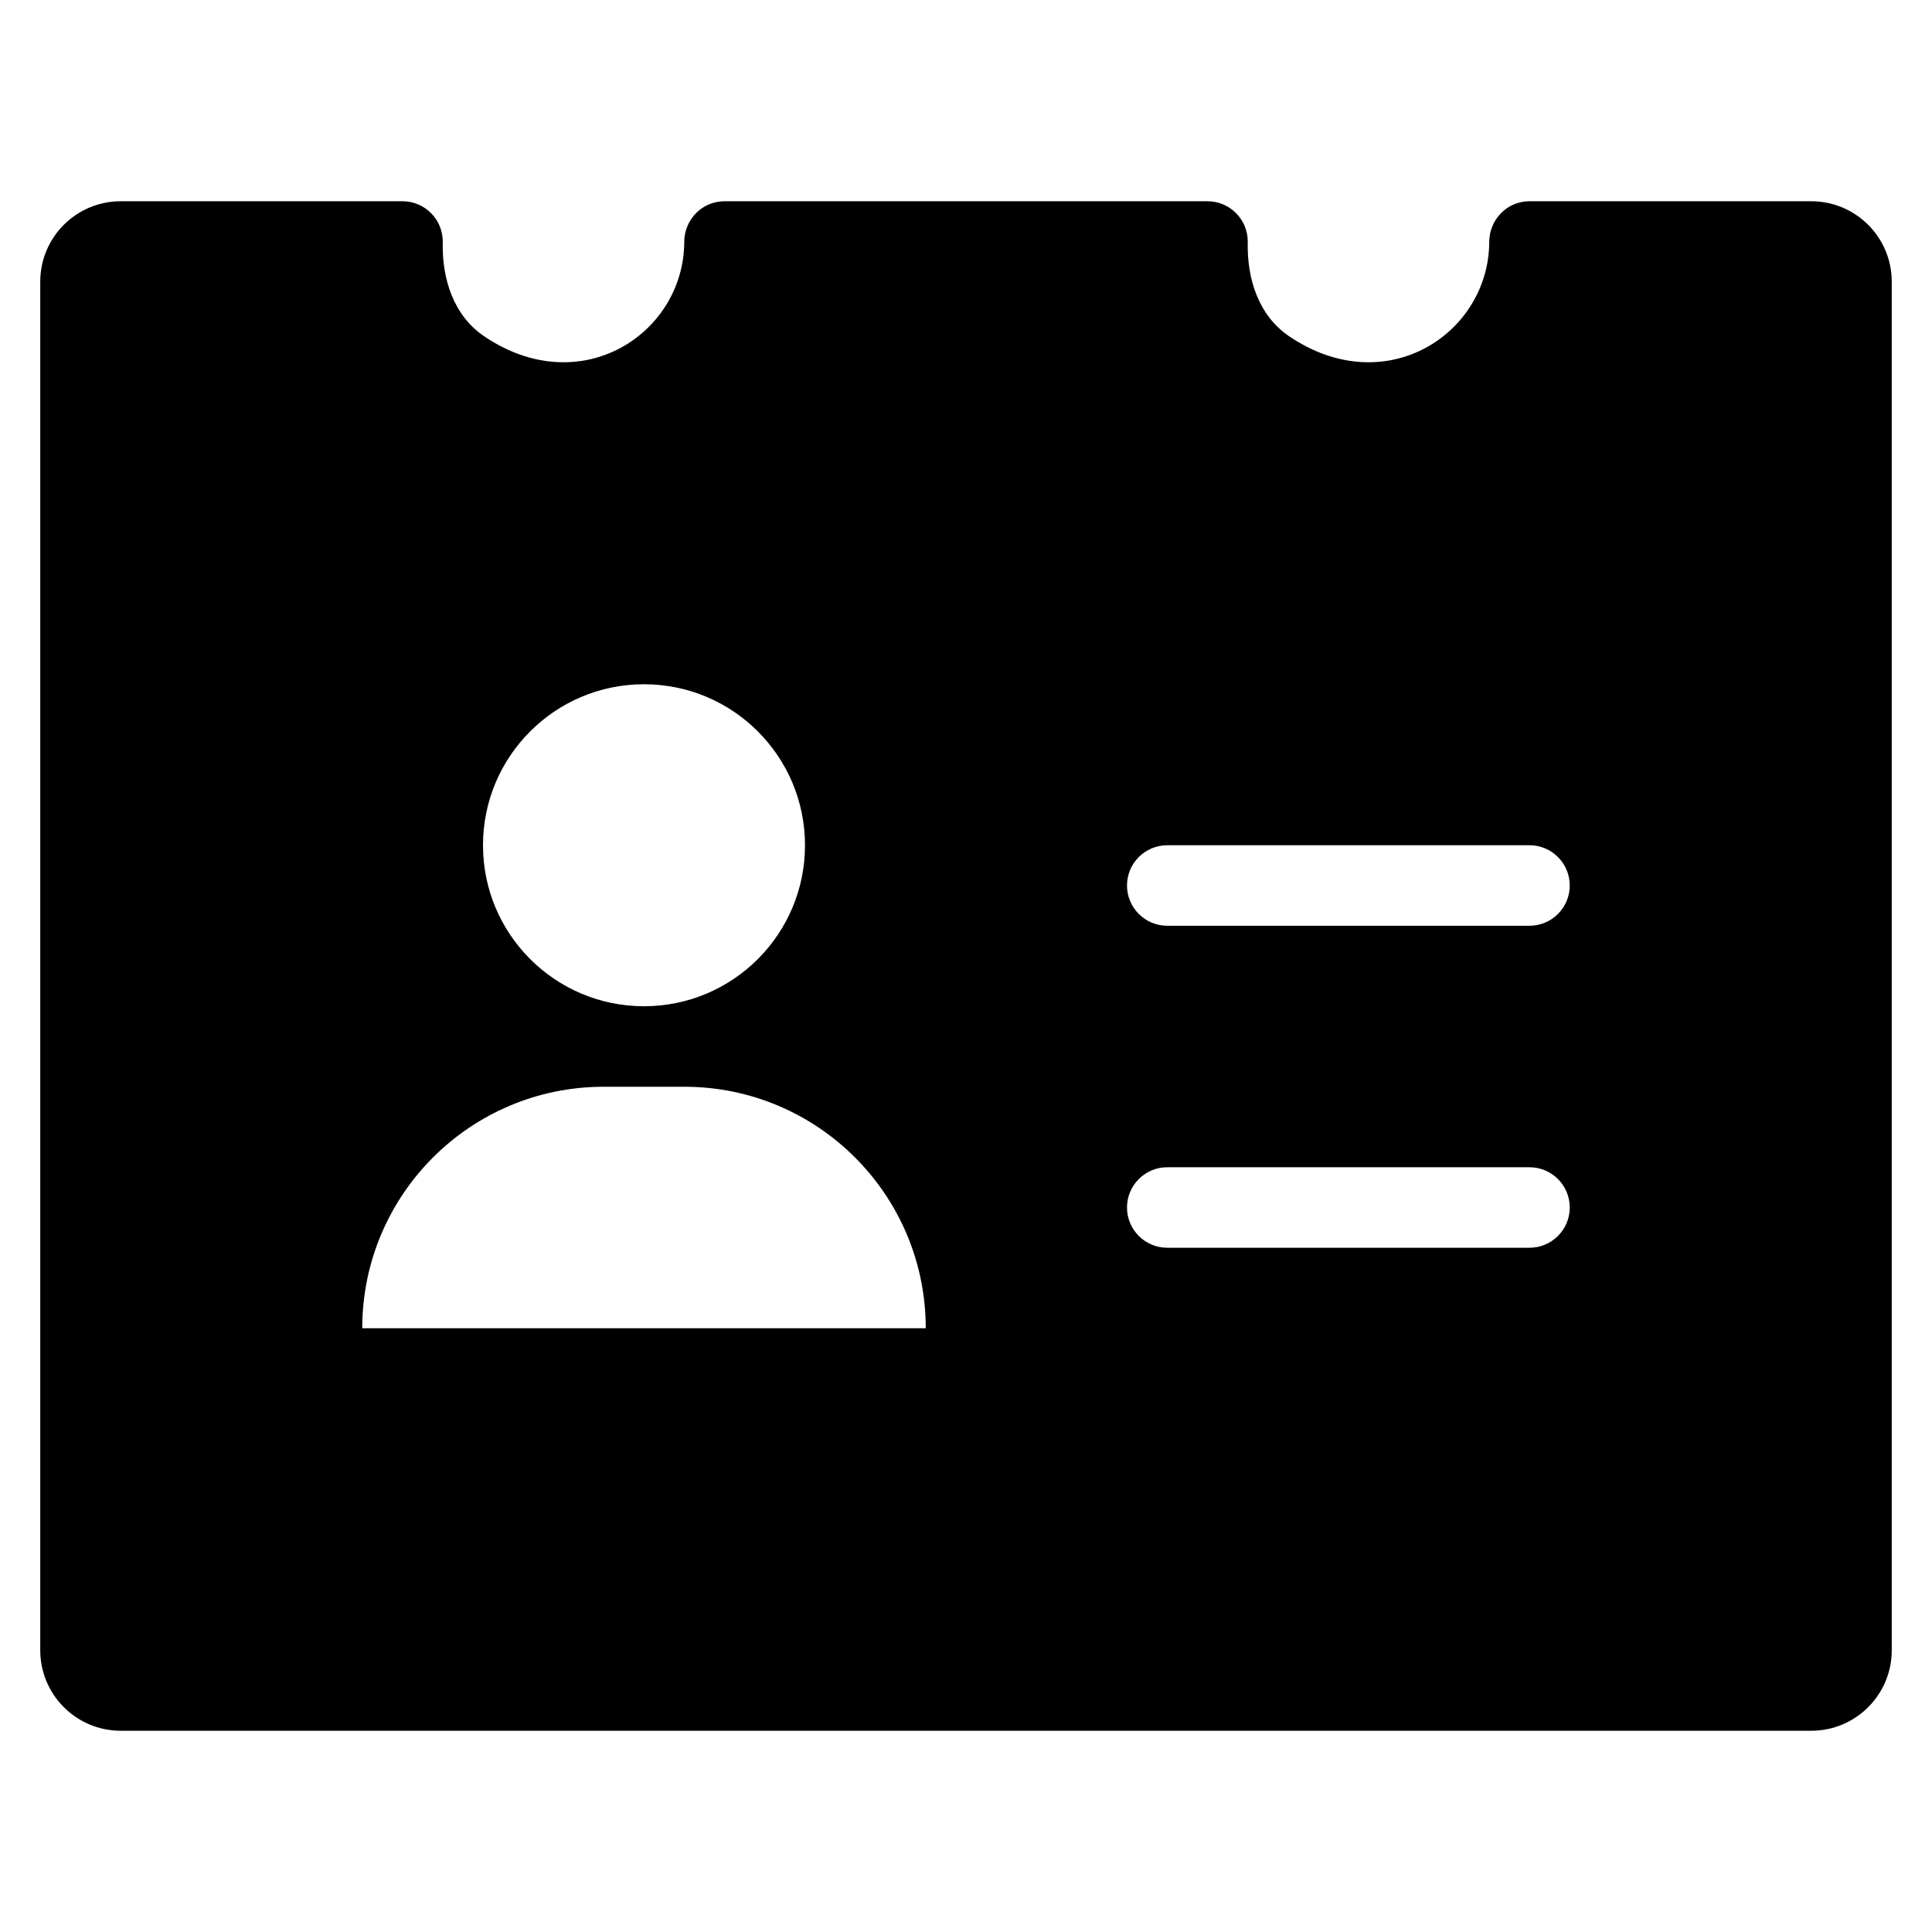 <?xml version="1.0" encoding="utf-8"?>
<!-- Generator: Adobe Illustrator 20.0.0, SVG Export Plug-In . SVG Version: 6.00 Build 0)  -->
<!DOCTYPE svg PUBLIC "-//W3C//DTD SVG 1.1//EN" "http://www.w3.org/Graphics/SVG/1.1/DTD/svg11.dtd">
<svg version="1.1" id="Layer_1" xmlns="http://www.w3.org/2000/svg" xmlns:xlink="http://www.w3.org/1999/xlink" x="0px" y="0px"
	 width="48px" height="48px" viewBox="0 0 48 48" enable-background="new 0 0 48 48" xml:space="preserve">
<path d="M45,5h-7c-0.557,0-0.998,0.454-1,1.011c-0.008,2.282-2.578,3.972-4.978,2.339C31.27,7.838,30.98,6.932,31,6.023
	C31.012,5.46,30.56,5,30,5H18c-0.557,0-0.998,0.454-1,1.011c-0.008,2.282-2.577,3.972-4.978,2.339C11.27,7.838,10.98,6.932,11,6.023
	C11.012,5.46,10.56,5,10,5H3C1.895,5,1,5.895,1,7v34c0,1.105,0.895,2,2,2h42c1.105,0,2-0.895,2-2V7C47,5.895,46.105,5,45,5z M16,17
	c2.209,0,4,1.791,4,4c0,2.209-1.791,4-4,4c-2.209,0-4-1.791-4-4C12,18.791,13.791,17,16,17z M9,33c0-3.314,2.686-6,6-6h2
	c3.314,0,6,2.686,6,6H9z M38,31h-9c-0.552,0-1-0.448-1-1s0.448-1,1-1h9c0.552,0,1,0.448,1,1S38.552,31,38,31z M38,23h-9
	c-0.552,0-1-0.448-1-1s0.448-1,1-1h9c0.552,0,1,0.448,1,1S38.552,23,38,23z"/>
</svg>
